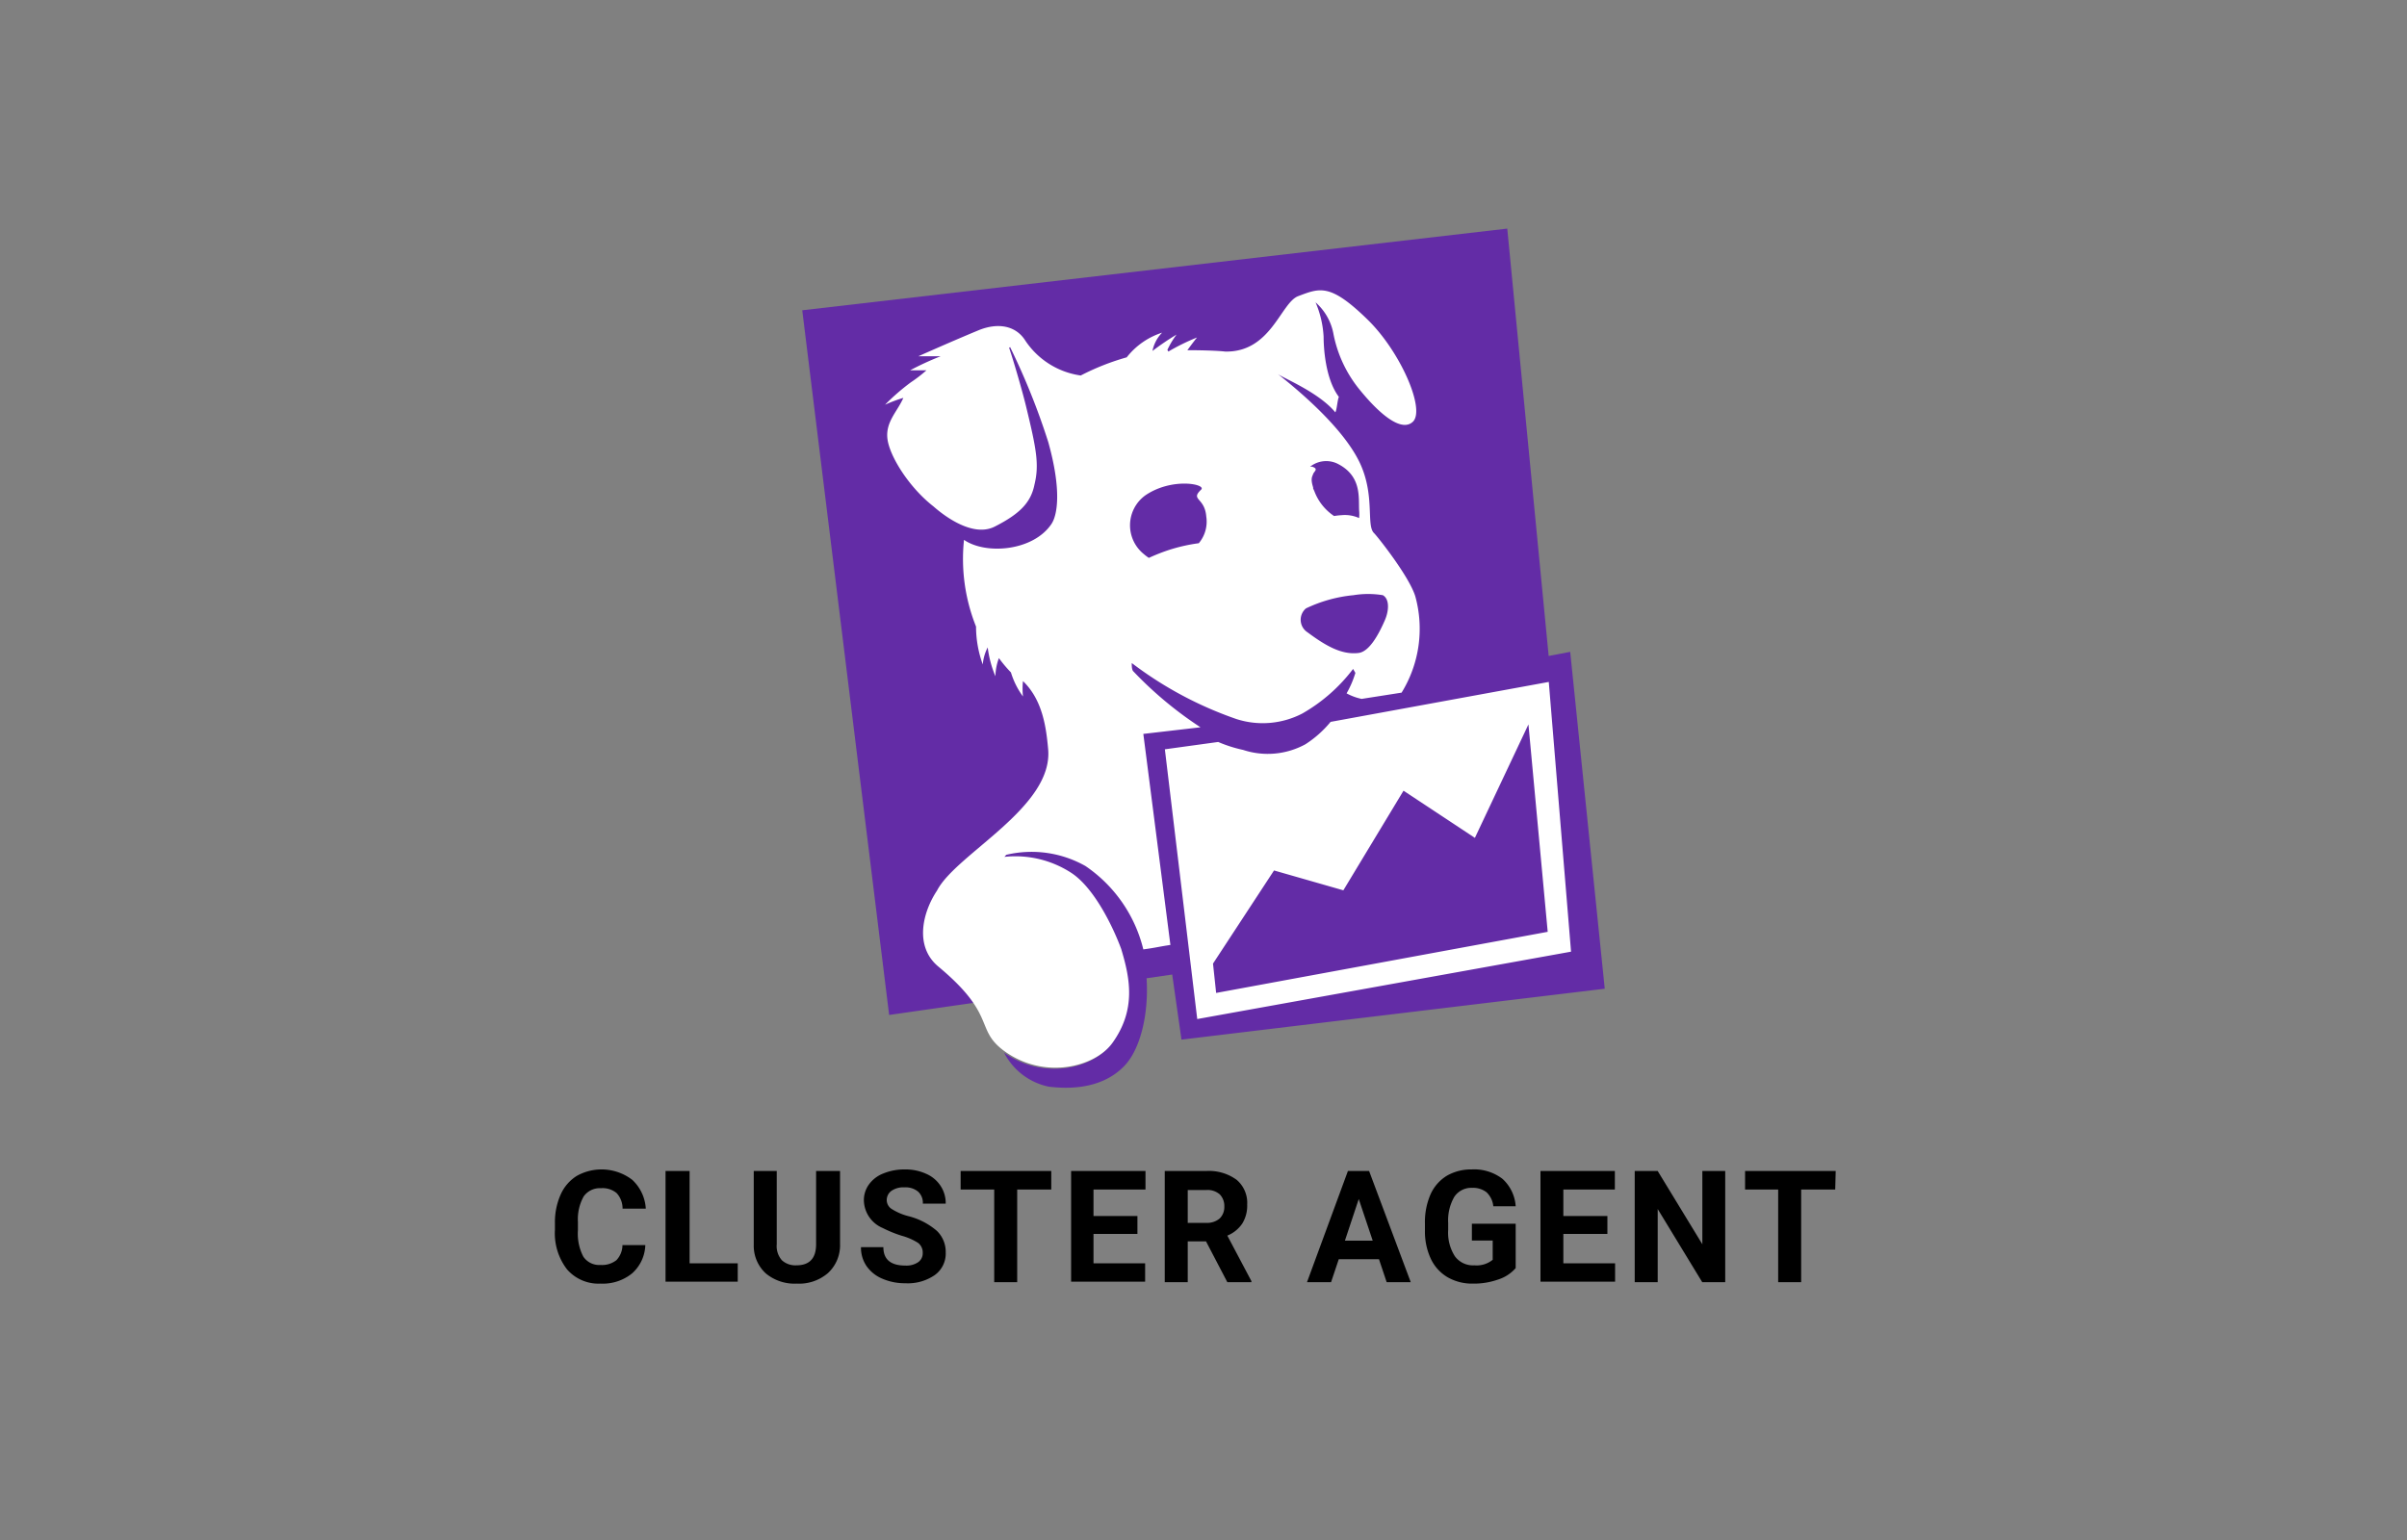 <svg xmlns="http://www.w3.org/2000/svg" width="200" height="128">
    <rect width="100%" height="100%" fill="#808080" stroke="none"/>
    <path d="M130.47 54.18l2.87 28-35.17 4.23L97.4 81l-2.13.31c.19 3-.52 5.92-1.86 7.3-1.58 1.62-3.86 2-6.27 1.71a5.4 5.4 0 01-3.71-2.83c3.33 2.36 7.46 1.27 8.87-.7a7 7 0 001.33-5.26l-19.75 2.83-7.22-58.57L125.24 19l3.44 35.52z" fill="#632ca6" fill-rule="evenodd"/>
    <path d="M99.75 60.45a31.34 31.34 0 01-5.57-4.64c-.17-.13-.14-.7-.14-.7a31.14 31.14 0 008.71 4.66 7.13 7.13 0 005.47-.47 14 14 0 004.21-3.7l.19.33a8.22 8.22 0 01-.73 1.7 4.58 4.58 0 001.25.46l3.32-.52a10.12 10.12 0 001.14-8c-.52-1.7-3.23-5.08-3.43-5.26-.68-.65.12-3.18-1.23-5.94-1.43-2.92-5.14-6-6.76-7.28.48.35 3.41 1.53 4.77 3.18.13-.17.18-1.06.3-1.28-1.17-1.54-1.27-4.27-1.27-5a8.3 8.3 0 00-.67-2.86 4.6 4.6 0 011.47 2.53 10.47 10.47 0 002.13 4.65c1.92 2.38 3.64 3.6 4.51 2.72 1-1.06-1.06-5.78-3.74-8.42-3.14-3.08-4-2.68-5.8-2-1.46.53-2.26 4.69-6.08 4.61-.65-.08-2.31-.12-3.14-.11.43-.6.8-1.06.8-1.06a18.09 18.09 0 00-2.38 1.17l-.08-.14a7.11 7.11 0 01.76-1.27 21.92 21.92 0 00-2 1.36 3 3 0 01.8-1.52 6.11 6.11 0 00-2.94 2.05 20.24 20.24 0 00-3.82 1.51 6.64 6.64 0 01-4.67-3c-.83-1.2-2.31-1.38-3.82-.76-2.2.91-5 2.16-5 2.16h1.85a24.26 24.26 0 00-2.54 1.17h1.36a12.1 12.1 0 01-1.3 1 18.06 18.06 0 00-2.14 1.86 11.56 11.56 0 011.52-.57c-.5 1.15-1.5 2-1.32 3.42s1.77 4 3.82 5.6c.18.15 3 2.74 5.09 1.68s3-2 3.3-3.47c.41-1.67.18-2.93-.7-6.55-.29-1.2-1-3.66-1.4-4.84l.08-.06a57.76 57.76 0 013.17 7.89c1.12 4 .77 6.07.26 6.82-1.53 2.26-5.47 2.56-7.26 1.31a15.13 15.13 0 001 7.21 9.22 9.22 0 00.56 3.15 3.74 3.74 0 01.41-1.42 9.06 9.06 0 00.64 2.4A4.5 4.5 0 0183 54.7a11 11 0 001 1.19 6.66 6.66 0 001 2 6.07 6.07 0 010-1.28c1.64 1.58 1.93 3.88 2.09 5.64.46 4.86-7.66 8.72-9.23 11.77-1.2 1.8-1.91 4.64.11 6.32 4.88 4.06 3 5.18 5.45 7 3.35 2.44 7.55 1.35 9-.64 2-2.77 1.48-5.38.74-7.83-.69-1.87-2.26-5.1-4.16-6.33a8.53 8.53 0 00-5.54-1.32l.15-.17a9.1 9.1 0 016.58.93A11.74 11.74 0 0195 78.91c1.1-.15 1.25-.22 2.25-.37L95 61zm11.32-21.94c2.08 1 1.81 2.81 1.86 3.89a3.29 3.29 0 010 .66 2.88 2.88 0 00-1.46-.24 5.87 5.87 0 00-.62.07 4.29 4.29 0 01-1.64-2.07l-.1-.22v-.09c-.23-.73-.08-.88 0-1.11s.48-.42-.08-.61h-.17a2.15 2.15 0 012.21-.28zm-2.56 12.06a11.72 11.72 0 013.95-1.1 7.56 7.56 0 012.44 0c.54.3.54 1.22.17 2.08-.54 1.24-1.3 2.6-2.17 2.72-1.4.18-2.73-.58-4.25-1.71a1.24 1.24 0 01-.14-1.99zm-13.34-9.4c2.23-1.52 5.11-.92 4.63-.47-.92.88.3.62.43 2.23a2.79 2.79 0 01-.62 2.22 14.16 14.16 0 00-2.57.59 15.74 15.74 0 00-1.58.63 3.68 3.68 0 01-.41-.31 3.07 3.07 0 01.12-4.89zm33.52 15.51L110.56 60a9 9 0 01-2.09 1.86 6.53 6.53 0 01-5.18.47 11.18 11.18 0 01-2.07-.66l-4.43.61 2.69 22.42 31.06-5.6zm-27.64 25.85l-.26-2.44 5.07-7.74 5.76 1.65 5-8.28 5.93 3.92 4.45-9.43 1.6 17.24z" fill="#fff"/>
    <path d="M53.62 103.49a3.28 3.28 0 01-1.1 2.35 3.86 3.86 0 01-2.62.85 3.46 3.46 0 01-2.79-1.19 4.91 4.91 0 01-1-3.29v-.56a5.6 5.6 0 01.47-2.35 3.49 3.49 0 011.34-1.56 4.2 4.2 0 014.61.32 3.55 3.55 0 011.13 2.4h-1.93a1.88 1.88 0 00-.5-1.3 1.82 1.82 0 00-1.3-.4 1.64 1.64 0 00-1.43.68 3.9 3.9 0 00-.48 2.12v.7a4.12 4.12 0 00.45 2.19 1.59 1.59 0 001.43.69 1.93 1.93 0 001.32-.4 1.83 1.83 0 00.5-1.25zM57.3 105h4v1.53h-6v-9.2h2zM69.8 97.33v6.08a3.13 3.13 0 01-1 2.4 3.67 3.67 0 01-2.6.88 3.73 3.73 0 01-2.57-.85 3.11 3.11 0 01-1-2.36v-6.15h1.91v6.09a1.77 1.77 0 00.43 1.33 1.66 1.66 0 001.2.42c1.08 0 1.62-.57 1.64-1.69v-6.15zM76.67 104.14a1 1 0 00-.38-.83 4.94 4.94 0 00-1.37-.6 10.23 10.23 0 01-1.57-.64 2.55 2.55 0 01-1.57-2.29 2.22 2.22 0 01.42-1.33 2.66 2.66 0 011.21-.92 4.59 4.59 0 011.78-.33 4.13 4.13 0 011.76.36 2.72 2.72 0 011.2 1 2.6 2.6 0 01.43 1.48h-1.9a1.25 1.25 0 00-.4-1 1.63 1.63 0 00-1.13-.35 1.73 1.73 0 00-1.08.29.94.94 0 00-.39.78.88.88 0 00.45.75 4.78 4.78 0 001.34.57 5.8 5.8 0 012.37 1.22 2.42 2.42 0 01.74 1.8 2.2 2.2 0 01-.91 1.88 3.93 3.93 0 01-2.44.68 4.7 4.7 0 01-1.94-.39 3 3 0 01-1.29-1.04 2.69 2.69 0 01-.46-1.57h1.86q0 1.53 1.83 1.53a1.73 1.73 0 001.06-.28.9.9 0 00.38-.77zM87.35 98.87h-2.83v7.7h-1.91v-7.7h-2.79v-1.54h7.53zM94.51 102.56h-3.65V105h4.29v1.53H89v-9.2h6.18v1.54h-4.32v2.2h3.65zM100.21 103.18h-1.52v3.39h-1.91v-9.24h3.44a3.89 3.89 0 012.53.73 2.5 2.5 0 01.88 2.06 2.82 2.82 0 01-.41 1.58 2.74 2.74 0 01-1.24 1l2 3.78v.09h-2zm-1.52-1.54h1.54a1.61 1.61 0 001.11-.36 1.33 1.33 0 00.39-1 1.38 1.38 0 00-.37-1 1.55 1.55 0 00-1.14-.37h-1.53zM114.58 104.66h-3.34l-.64 1.91h-2l3.4-9.24h1.76l3.46 9.24h-2zm-2.83-1.54h2.31l-1.16-3.46zM125.94 105.4a3.23 3.23 0 01-1.46.95 6 6 0 01-2.08.34 4.09 4.09 0 01-2.1-.52 3.5 3.5 0 01-1.4-1.52 5.31 5.31 0 01-.5-2.34v-.63a5.74 5.74 0 01.46-2.4 3.47 3.47 0 011.35-1.55 4 4 0 012.06-.53 3.87 3.87 0 012.57.78 3.37 3.37 0 011.1 2.28h-1.86a1.85 1.85 0 00-.56-1.16 1.82 1.82 0 00-1.19-.37 1.7 1.7 0 00-1.48.73 3.89 3.89 0 00-.52 2.18v.59a3.63 3.63 0 00.56 2.19 1.86 1.86 0 001.61.75 2.12 2.12 0 001.53-.46v-1.6h-1.73v-1.4h3.64zM133.56 102.56h-3.66V105h4.3v1.53H128v-9.2h6.18v1.54h-4.28v2.2h3.66zM143.35 106.57h-1.91l-3.7-6.08v6.08h-1.91v-9.24h1.91l3.71 6.09v-6.09h1.9zM152.49 98.87h-2.83v7.7h-1.91v-7.7H145v-1.54h7.53z"/>
</svg>
